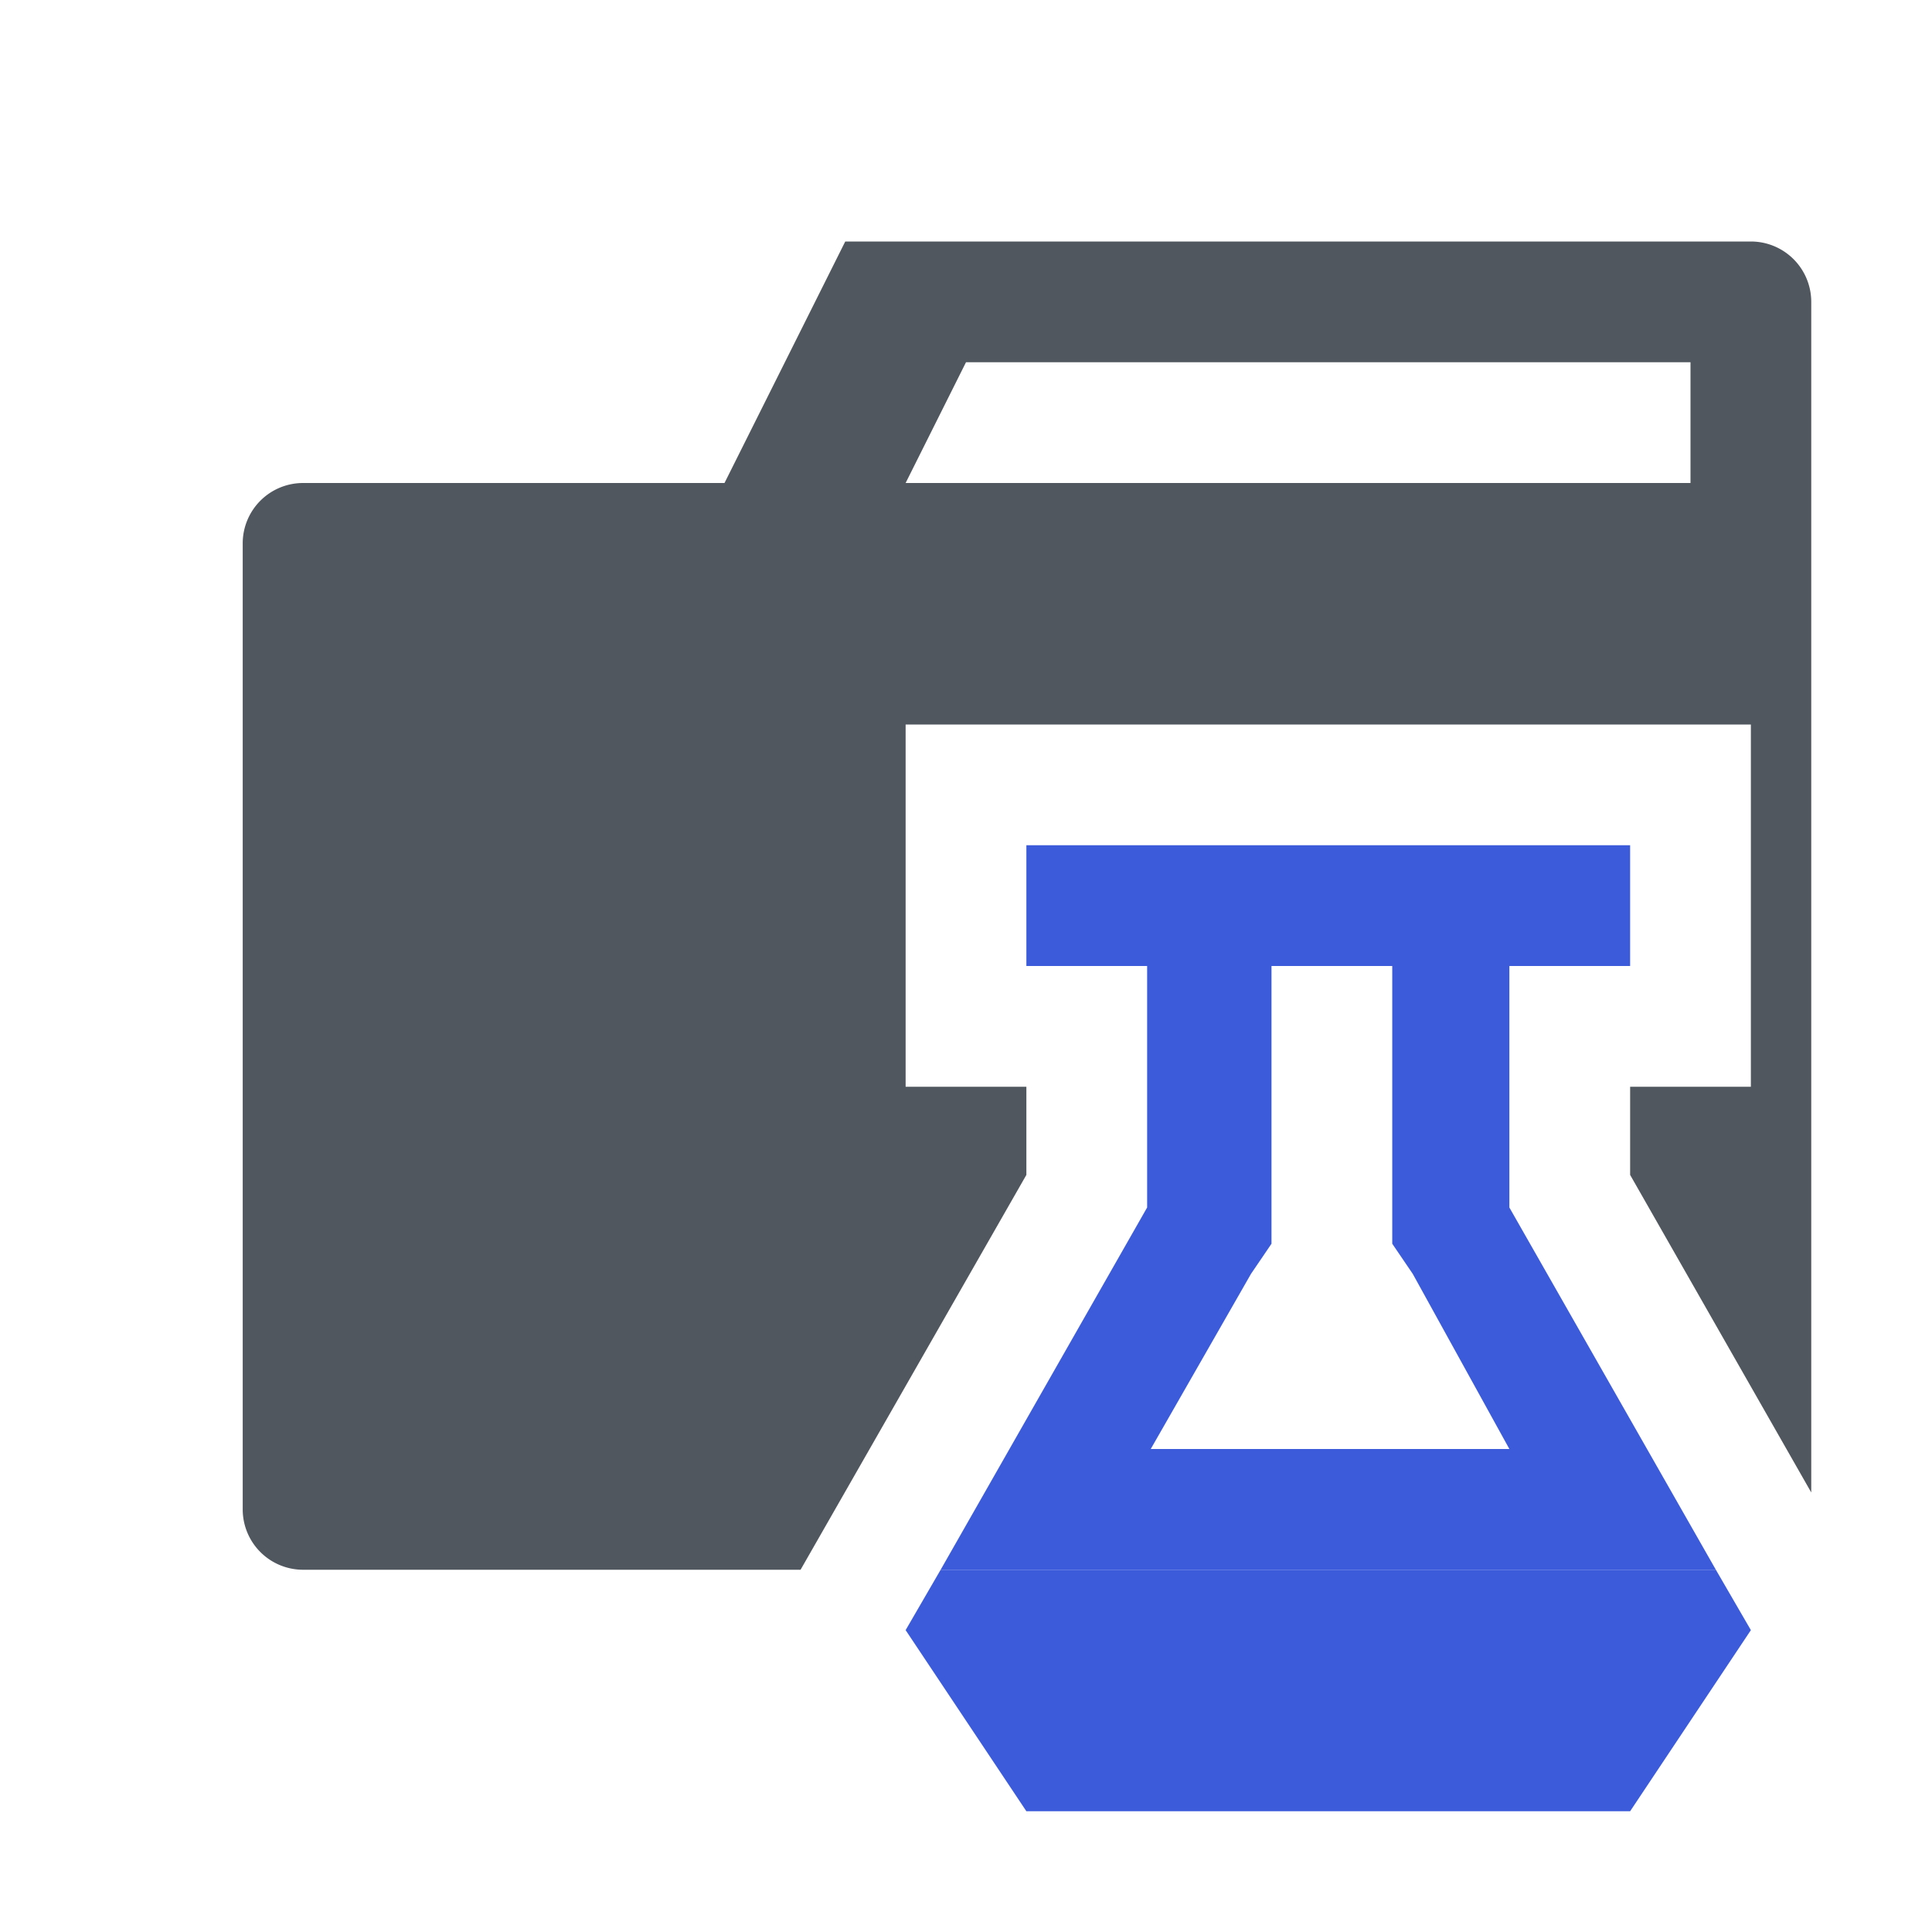 <svg xmlns="http://www.w3.org/2000/svg" viewBox="0 0 16 16"><defs><style>.a{fill:#51575e;}.b{fill:#3b5bdb;}</style></defs><title>folder-test-close-light</title><path class="a" d="M15,2.5v9.86L13.5,9.73V9h1V6h-7V9h1v.73L6.63,13H2.51a.5.5,0,0,1-.5-.5v-8a.5.5,0,0,1,.5-.5H6L7,2H14.5A.5.5,0,0,1,15,2.5ZM14,4V3H8l-.5,1Z"/><polygon class="b" points="14.21 13 14.5 13.5 13.5 15 8.5 15 7.5 13.5 7.79 13 14.21 13"/><path class="b" d="M12.5,10l1.71,3H7.79L9.5,10V8h-1V7h5V8h-1Zm0,2-.8-1.45-.17-.25V8h-1v2.3l-.17.25L9.53,12Z"/></svg>